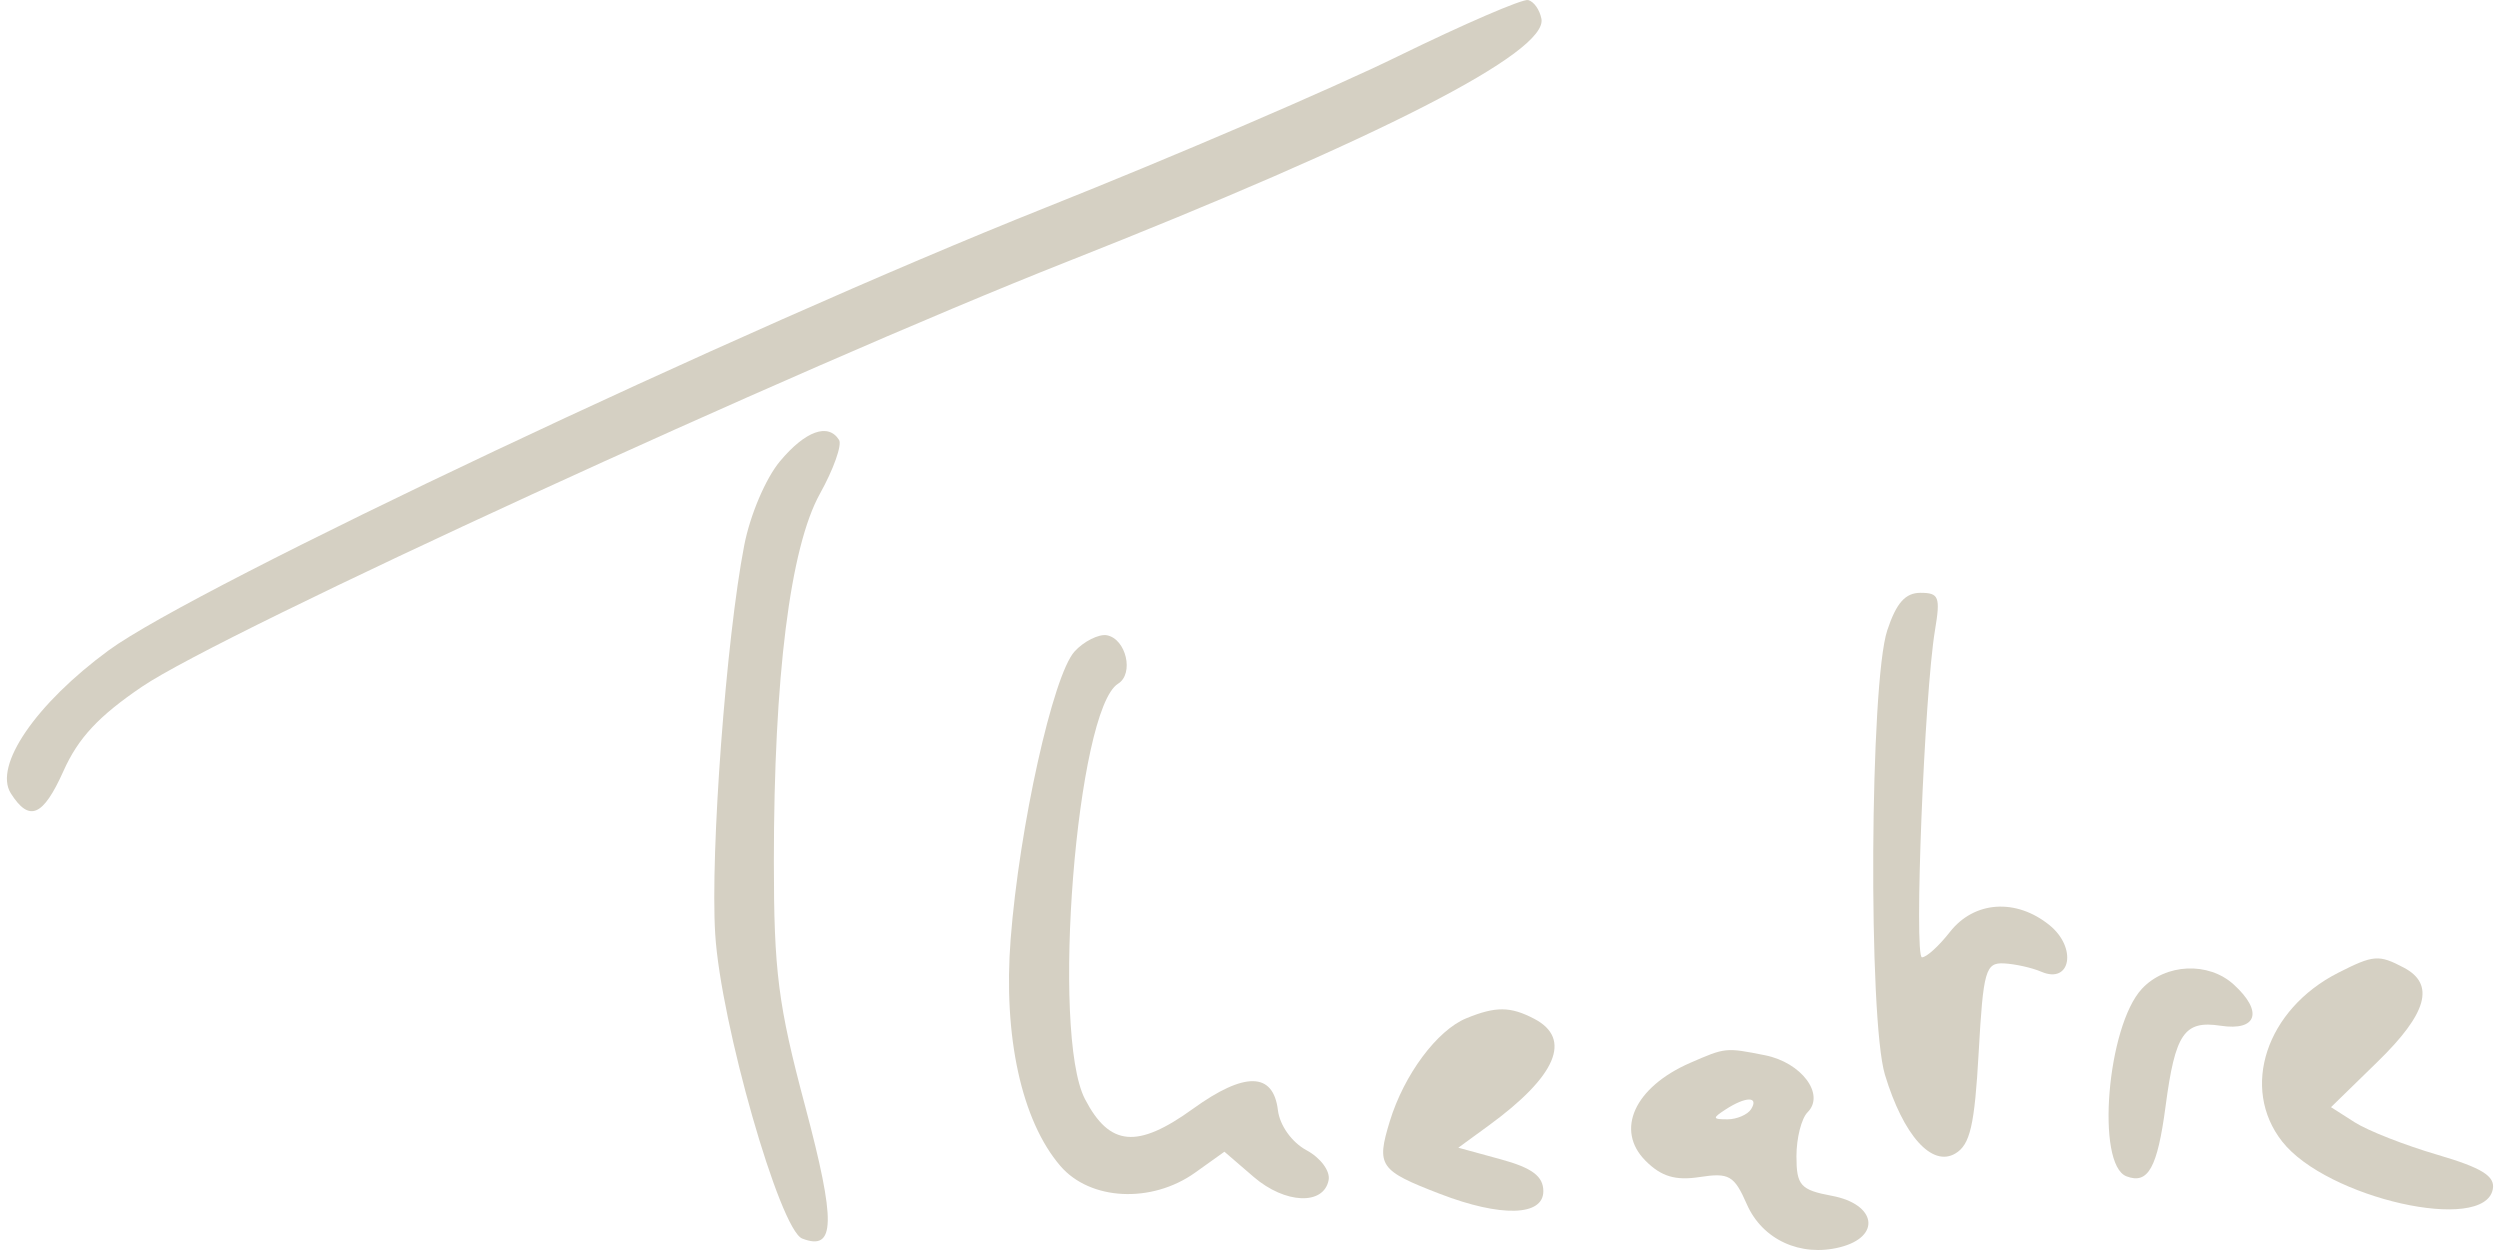 <svg width="200" height="100" viewBox="0 0 200 100" fill="none" xmlns="http://www.w3.org/2000/svg">
<path d="M111.842 4.5C106.542 7.095 93.902 12.524 83.617 16.621C59.156 26.372 15.615 46.944 8.695 52.025C2.864 56.306 -0.528 61.261 0.865 63.466C2.339 65.794 3.443 65.329 5.076 61.685C6.256 59.043 7.885 57.293 11.369 54.93C17.731 50.605 63.611 29.53 85.316 20.956C110.424 11.04 123.83 4.178 123.314 1.504C123.172 0.773 122.707 0.118 122.251 0.004C121.808 -0.106 117.106 1.925 111.842 4.5Z" fill="#D5D0C3"/>
<path d="M62.399 36.9C61.251 38.277 60.011 41.194 59.539 43.624C58.093 51.075 56.815 68.22 57.217 74.725C57.657 81.853 62.383 98.388 64.177 99.084C66.838 100.115 66.889 97.809 64.412 88.494C62.244 80.366 61.909 77.721 61.909 68.894C61.909 54.153 63.209 43.794 65.598 39.492C66.68 37.549 67.373 35.597 67.126 35.198C66.262 33.812 64.43 34.47 62.399 36.9Z" fill="#D5D0C3"/>
<path d="M150.982 50.423C149.587 54.621 149.448 81.527 150.796 85.982C152.267 90.842 154.555 93.395 156.431 92.278C157.611 91.573 157.968 90.032 158.294 84.197C158.661 77.639 158.845 76.996 160.319 77.072C161.211 77.117 162.559 77.417 163.315 77.743C165.666 78.749 166.176 75.81 163.964 74.016C161.291 71.846 157.934 72.073 155.991 74.56C155.102 75.693 154.121 76.585 153.757 76.585C153.112 76.585 153.947 55.526 154.798 50.423C155.244 47.749 155.118 47.426 153.637 47.426C152.425 47.426 151.707 48.236 150.982 50.423Z" fill="#D5D0C3"/>
<path d="M85.958 52.126C84.234 54.046 81.548 66.139 80.852 75.127C80.247 82.904 81.728 89.662 84.826 93.272C87.208 96.05 92.122 96.294 95.605 93.814L97.953 92.137L100.3 94.158C102.812 96.316 105.9 96.446 106.29 94.405C106.429 93.681 105.647 92.627 104.515 92.016C103.344 91.384 102.382 90.033 102.233 88.818C101.866 85.758 99.573 85.72 95.441 88.701C90.986 91.918 88.768 91.719 86.797 87.925C84.063 82.661 86.129 56.752 89.448 54.695C90.736 53.898 90.097 51.123 88.556 50.822C87.917 50.699 86.686 51.316 85.958 52.126Z" fill="#D5D0C3"/>
<path d="M187.048 77.826C181.296 80.752 179.211 87.045 182.577 91.326C186.139 95.863 198.76 98.714 199.425 95.132C199.621 94.088 198.548 93.424 194.986 92.379C192.395 91.62 189.433 90.459 188.383 89.788L186.481 88.573L190.205 84.941C194.176 81.075 194.828 78.743 192.312 77.414C190.297 76.351 189.882 76.386 187.048 77.826Z" fill="#D5D0C3"/>
<path d="M171.355 79.101C168.565 82.097 167.653 93.167 170.121 94.107C171.849 94.768 172.592 93.436 173.247 88.494C174.019 82.663 174.737 81.616 177.651 82.059C180.568 82.502 181.072 80.926 178.705 78.768C176.68 76.918 173.241 77.076 171.355 79.101Z" fill="#D5D0C3"/>
<path d="M117.31 81.46C114.966 82.419 112.317 85.985 111.182 89.709C110.093 93.277 110.346 93.641 115.206 95.514C120.066 97.387 123.467 97.299 123.467 95.299C123.467 94.103 122.575 93.432 120.066 92.746L116.665 91.816L119.094 90.044C124.521 86.086 125.792 83.099 122.739 81.504C120.835 80.508 119.661 80.498 117.31 81.46Z" fill="#D5D0C3"/>
<path d="M135.211 85.031C130.756 86.974 129.194 90.413 131.649 92.868C132.905 94.124 134.037 94.463 135.98 94.162C138.331 93.802 138.736 94.036 139.751 96.349C140.995 99.174 144.039 100.576 147.199 99.778C150.525 98.937 150.113 96.333 146.551 95.665C144.039 95.197 143.716 94.833 143.716 92.501C143.716 91.046 144.115 89.474 144.608 88.98C146.029 87.556 144.121 85 141.204 84.421C138.046 83.794 138.046 83.794 135.211 85.031ZM140.087 88.736C139.821 89.167 138.938 89.546 138.207 89.546C136.993 89.546 136.974 89.455 138.046 88.758C139.666 87.705 140.735 87.695 140.087 88.736Z" fill="#D5D0C3"/>
</svg>
